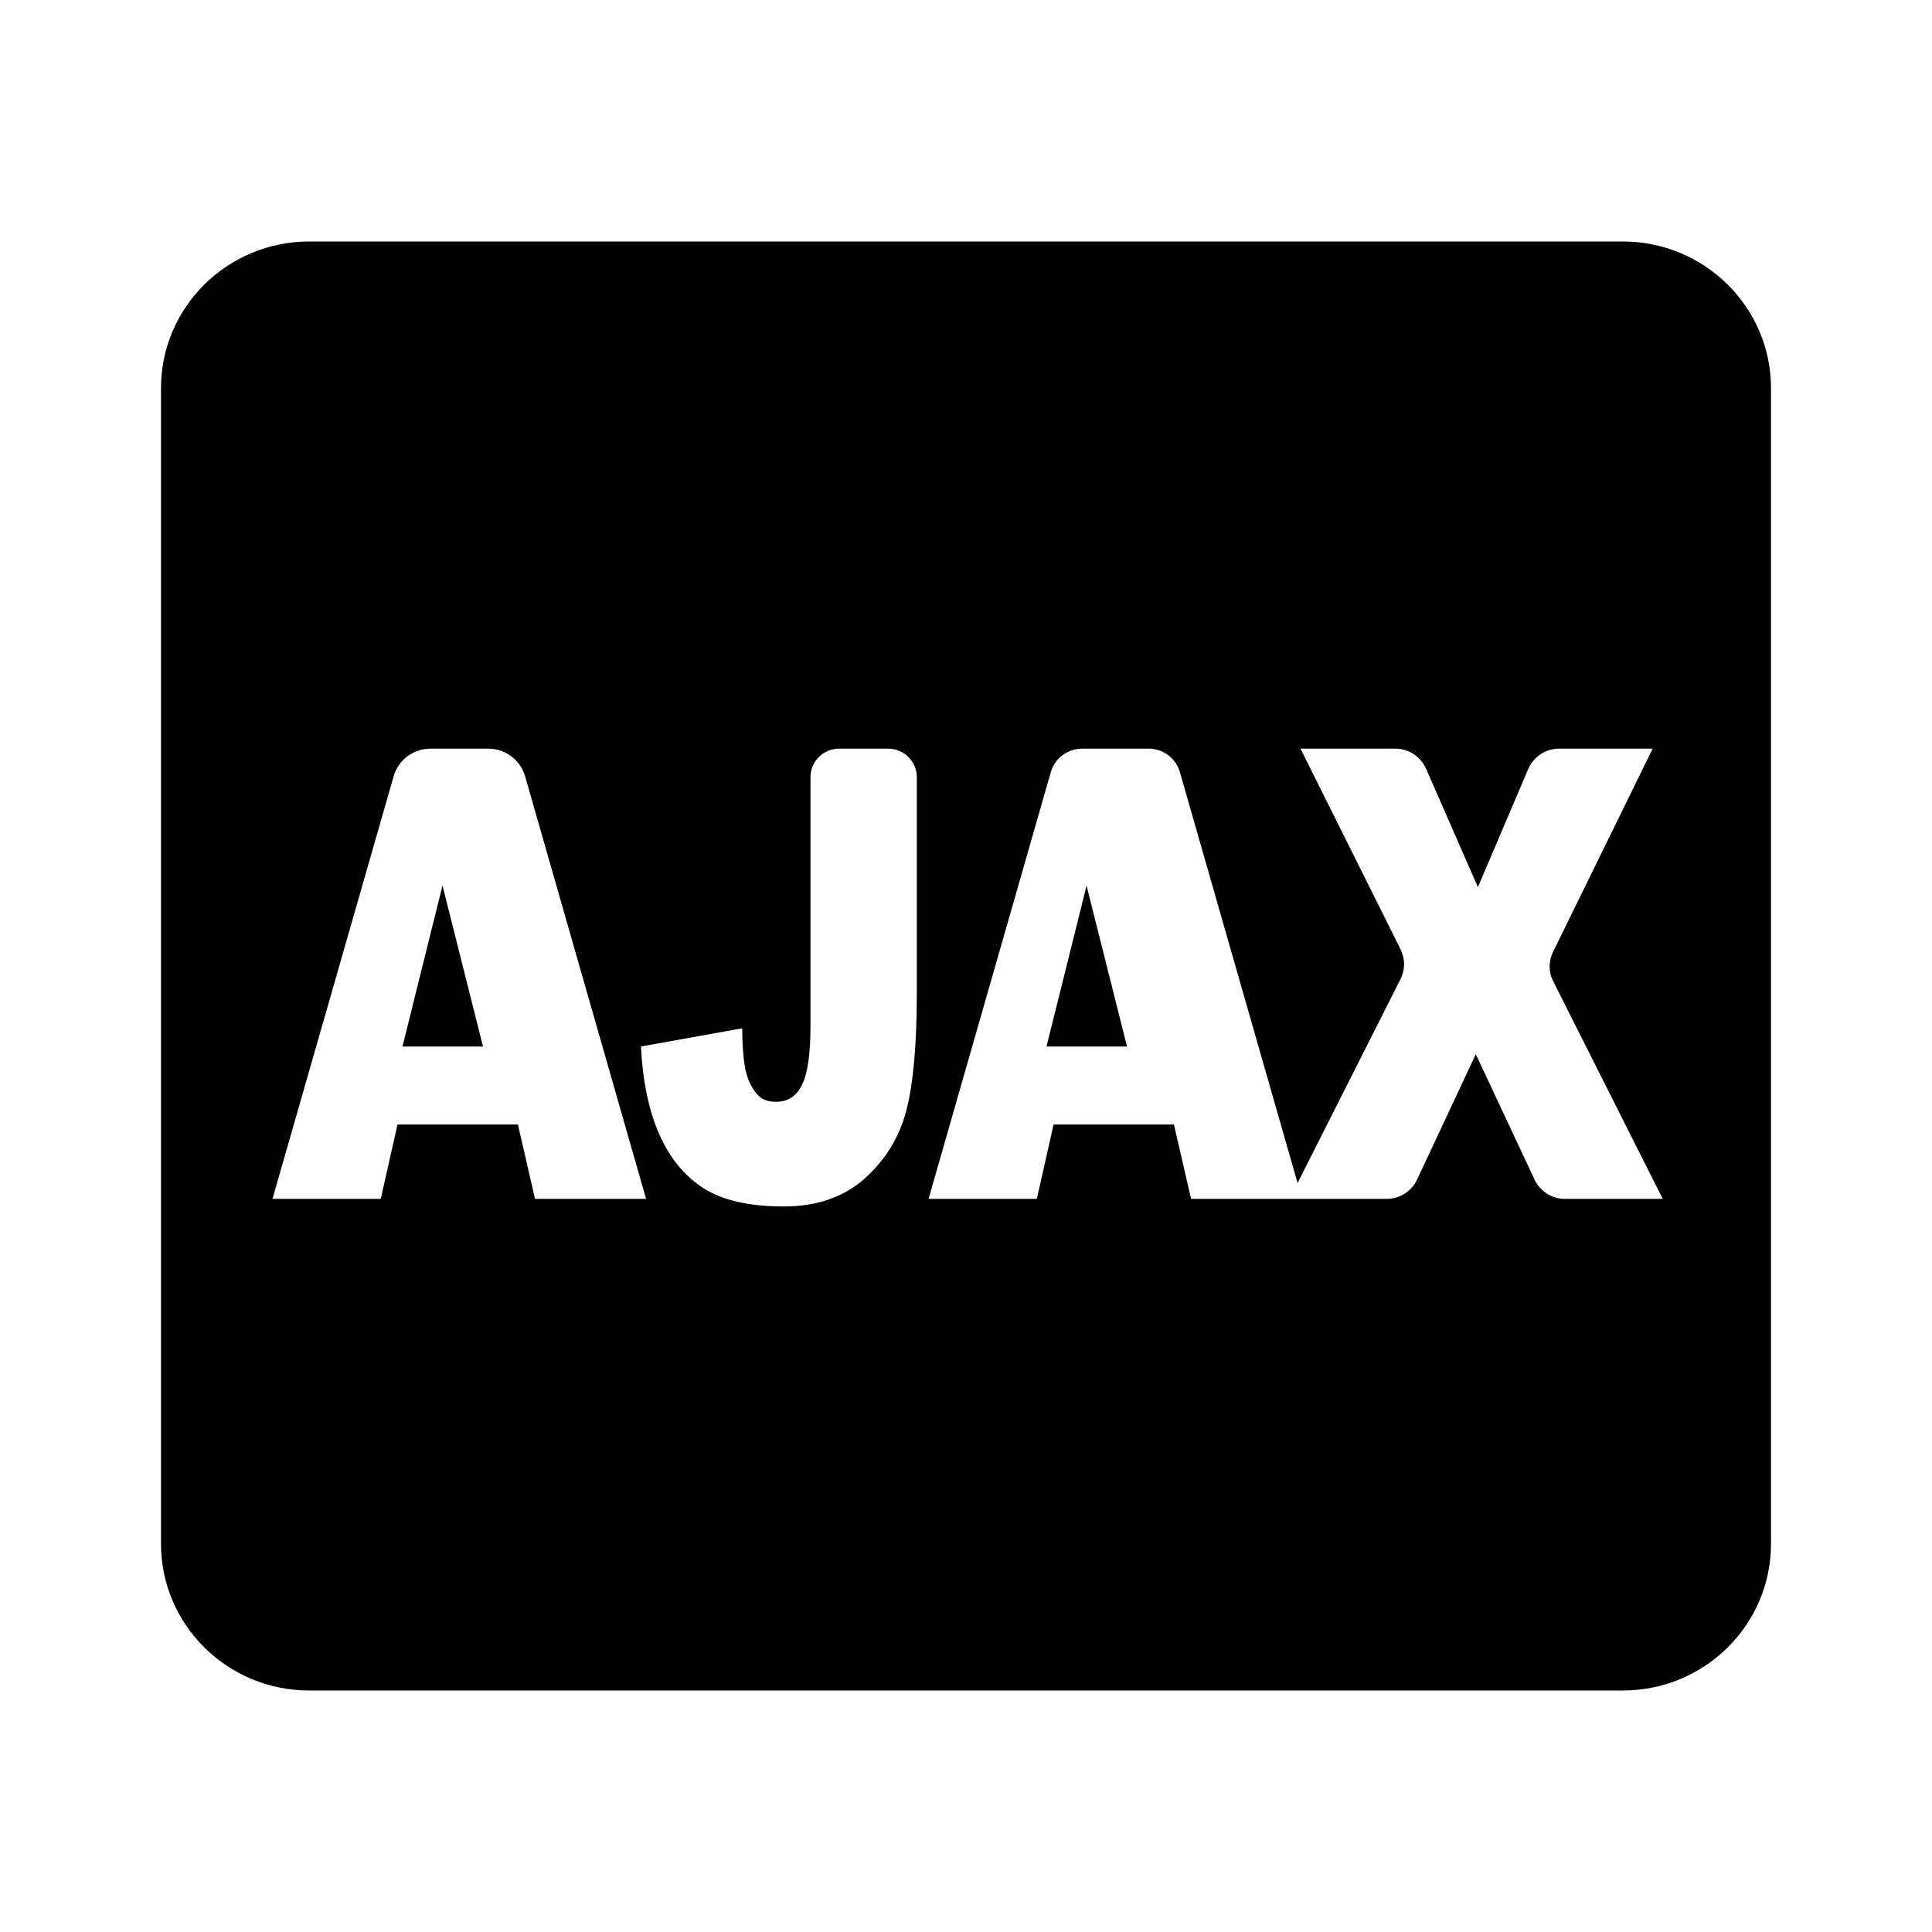 <svg xmlns="http://www.w3.org/2000/svg" xmlns:xlink="http://www.w3.org/1999/xlink" width="24" height="24" viewBox="0 0 24 24">
    <path fill="#000" d="M20.16 3C21.174 3 22 3.816 22 4.822v14.355C22 20.185 21.175 21 20.16 21H3.84C2.826 21 2 20.185 2 19.177V4.823C2 3.816 2.825 3 3.84 3zm-9.13 6.3h-.605c-.197 0-.357.158-.357.354v3.092c0 .34-.033.582-.103.726-.069.144-.177.215-.324.215-.093 0-.165-.024-.215-.072-.073-.074-.126-.17-.157-.291-.03-.119-.047-.302-.049-.55L7.962 13c.022.433.098.796.227 1.089.13.295.312.517.548.67.237.152.57.228 1 .228.408 0 .741-.114 1.002-.345.26-.232.434-.515.52-.848.086-.332.13-.818.13-1.456V9.654c0-.196-.16-.354-.358-.354zm3.24 0h-.826c-.181 0-.34.119-.39.29l-1.519 5.303h1.345l.208-.924h1.495l.213.924h2.43c.162 0 .309-.094.377-.239l.73-1.558.73 1.558c.068.145.215.239.377.239h1.215l-1.361-2.704c-.058-.113-.059-.248-.002-.363L20.53 9.3h-1.162c-.166 0-.317.099-.383.251l-.626 1.469-.645-1.473c-.067-.15-.216-.247-.381-.247h-1.178l1.244 2.495c.057.116.057.25 0 .365l-1.28 2.536-1.462-5.105c-.049-.172-.208-.291-.388-.291zm-8.205 0h-.718c-.212 0-.399.14-.457.343l-1.505 5.25H4.73l.208-.924h1.496l.212.924h1.38l-1.503-5.25c-.058-.204-.246-.343-.458-.343zM5.497 11L6 13H5l.497-2zm8 0L14 13h-1l.498-2z"/>
</svg>
